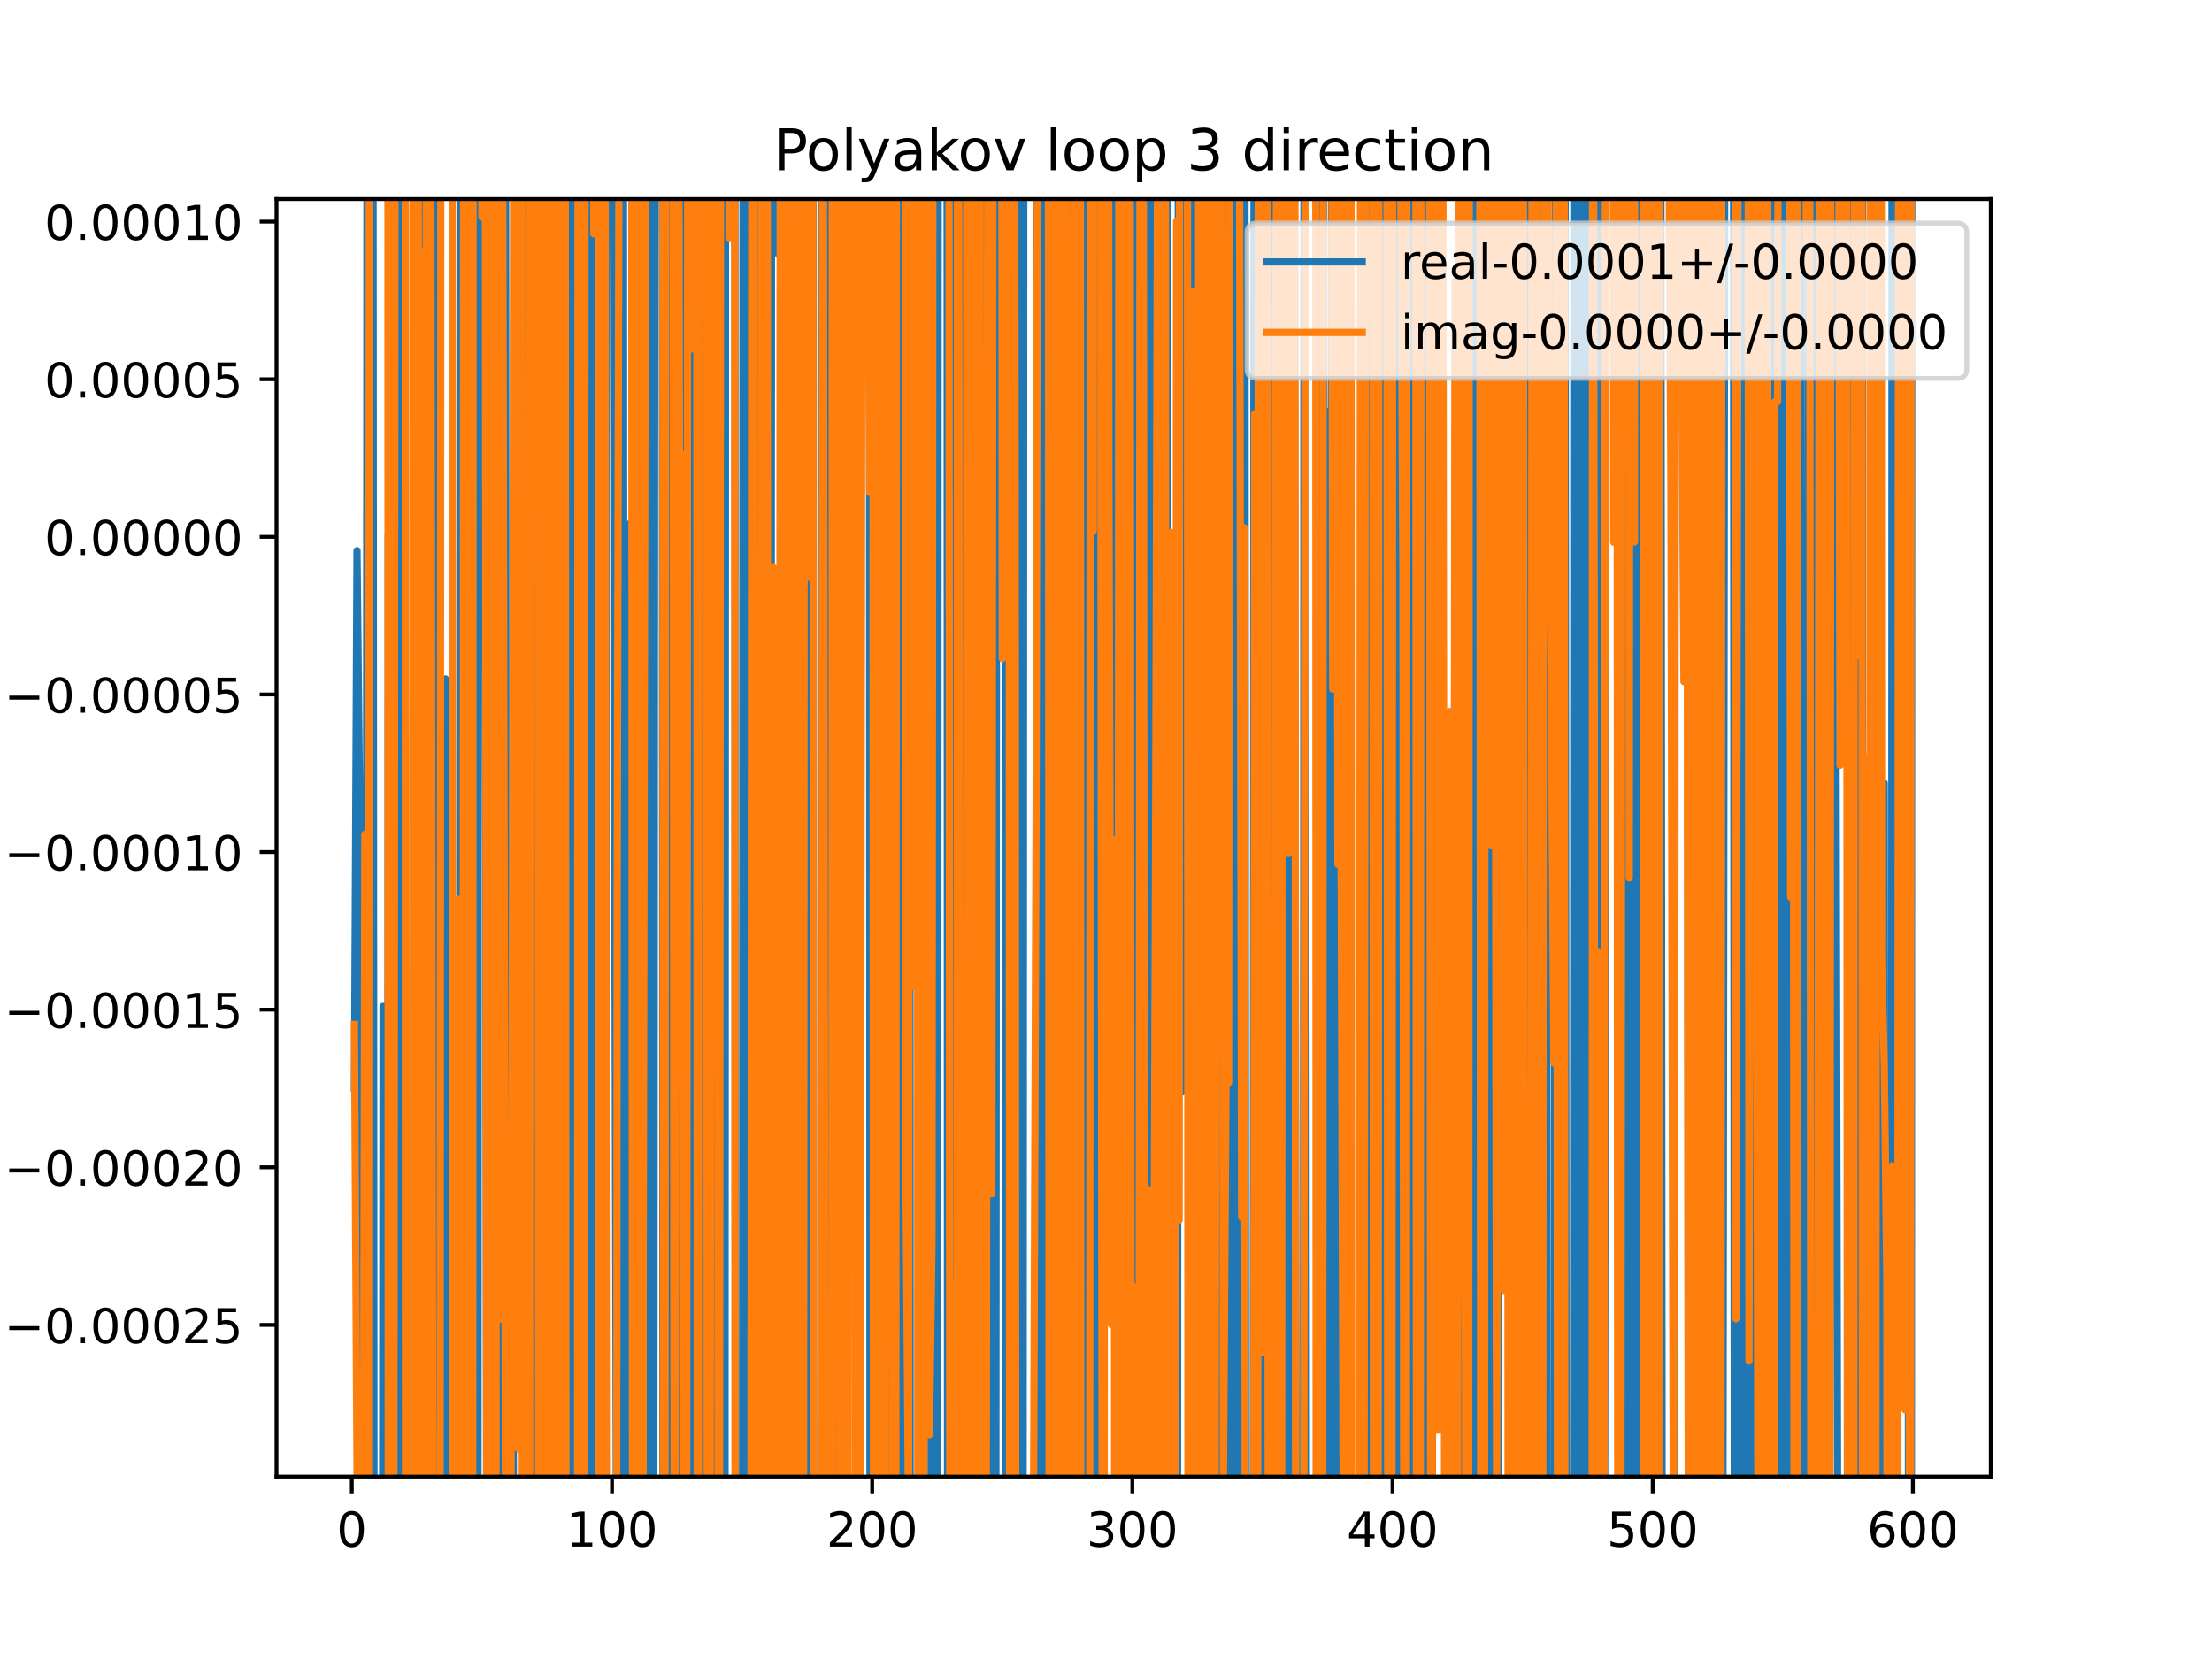 <?xml version="1.0" encoding="utf-8" standalone="no"?>
<!DOCTYPE svg PUBLIC "-//W3C//DTD SVG 1.1//EN"
  "http://www.w3.org/Graphics/SVG/1.1/DTD/svg11.dtd">
<!-- Created with matplotlib (https://matplotlib.org/) -->
<svg height="345.6pt" version="1.1" viewBox="0 0 460.8 345.6" width="460.8pt" xmlns="http://www.w3.org/2000/svg" xmlns:xlink="http://www.w3.org/1999/xlink">
 <defs>
  <style type="text/css">
*{stroke-linecap:butt;stroke-linejoin:round;}
  </style>
 </defs>
 <g id="figure_1">
  <g id="patch_1">
   <path d="M 0 345.6 
L 460.8 345.6 
L 460.8 0 
L 0 0 
z
" style="fill:#ffffff;"/>
  </g>
  <g id="axes_1">
   <g id="patch_2">
    <path d="M 57.6 307.584 
L 414.72 307.584 
L 414.72 41.472 
L 57.6 41.472 
z
" style="fill:#ffffff;"/>
   </g>
   <g id="matplotlib.axis_1">
    <g id="xtick_1">
     <g id="line2d_1">
      <defs>
       <path d="M 0 0 
L 0 3.5 
" id="mbb1c617788" style="stroke:#000000;stroke-width:0.8;"/>
      </defs>
      <g>
       <use style="stroke:#000000;stroke-width:0.8;" x="73.291" xlink:href="#mbb1c617788" y="307.584"/>
      </g>
     </g>
     <g id="text_1">
      <!-- 0 -->
      <defs>
       <path d="M 31.781 66.406 
Q 24.172 66.406 20.328 58.906 
Q 16.5 51.422 16.5 36.375 
Q 16.5 21.391 20.328 13.891 
Q 24.172 6.391 31.781 6.391 
Q 39.453 6.391 43.281 13.891 
Q 47.125 21.391 47.125 36.375 
Q 47.125 51.422 43.281 58.906 
Q 39.453 66.406 31.781 66.406 
z
M 31.781 74.219 
Q 44.047 74.219 50.516 64.516 
Q 56.984 54.828 56.984 36.375 
Q 56.984 17.969 50.516 8.266 
Q 44.047 -1.422 31.781 -1.422 
Q 19.531 -1.422 13.062 8.266 
Q 6.594 17.969 6.594 36.375 
Q 6.594 54.828 13.062 64.516 
Q 19.531 74.219 31.781 74.219 
z
" id="DejaVuSans-48"/>
      </defs>
      <g transform="translate(70.109 322.182)scale(0.1 -0.1)">
       <use xlink:href="#DejaVuSans-48"/>
      </g>
     </g>
    </g>
    <g id="xtick_2">
     <g id="line2d_2">
      <g>
       <use style="stroke:#000000;stroke-width:0.8;" x="127.49" xlink:href="#mbb1c617788" y="307.584"/>
      </g>
     </g>
     <g id="text_2">
      <!-- 100 -->
      <defs>
       <path d="M 12.406 8.297 
L 28.516 8.297 
L 28.516 63.922 
L 10.984 60.406 
L 10.984 69.391 
L 28.422 72.906 
L 38.281 72.906 
L 38.281 8.297 
L 54.391 8.297 
L 54.391 0 
L 12.406 0 
z
" id="DejaVuSans-49"/>
      </defs>
      <g transform="translate(117.946 322.182)scale(0.1 -0.1)">
       <use xlink:href="#DejaVuSans-49"/>
       <use x="63.623" xlink:href="#DejaVuSans-48"/>
       <use x="127.246" xlink:href="#DejaVuSans-48"/>
      </g>
     </g>
    </g>
    <g id="xtick_3">
     <g id="line2d_3">
      <g>
       <use style="stroke:#000000;stroke-width:0.8;" x="181.69" xlink:href="#mbb1c617788" y="307.584"/>
      </g>
     </g>
     <g id="text_3">
      <!-- 200 -->
      <defs>
       <path d="M 19.188 8.297 
L 53.609 8.297 
L 53.609 0 
L 7.328 0 
L 7.328 8.297 
Q 12.938 14.109 22.625 23.891 
Q 32.328 33.688 34.812 36.531 
Q 39.547 41.844 41.422 45.531 
Q 43.312 49.219 43.312 52.781 
Q 43.312 58.594 39.234 62.25 
Q 35.156 65.922 28.609 65.922 
Q 23.969 65.922 18.812 64.312 
Q 13.672 62.703 7.812 59.422 
L 7.812 69.391 
Q 13.766 71.781 18.938 73 
Q 24.125 74.219 28.422 74.219 
Q 39.75 74.219 46.484 68.547 
Q 53.219 62.891 53.219 53.422 
Q 53.219 48.922 51.531 44.891 
Q 49.859 40.875 45.406 35.406 
Q 44.188 33.984 37.641 27.219 
Q 31.109 20.453 19.188 8.297 
z
" id="DejaVuSans-50"/>
      </defs>
      <g transform="translate(172.146 322.182)scale(0.1 -0.1)">
       <use xlink:href="#DejaVuSans-50"/>
       <use x="63.623" xlink:href="#DejaVuSans-48"/>
       <use x="127.246" xlink:href="#DejaVuSans-48"/>
      </g>
     </g>
    </g>
    <g id="xtick_4">
     <g id="line2d_4">
      <g>
       <use style="stroke:#000000;stroke-width:0.8;" x="235.889" xlink:href="#mbb1c617788" y="307.584"/>
      </g>
     </g>
     <g id="text_4">
      <!-- 300 -->
      <defs>
       <path d="M 40.578 39.312 
Q 47.656 37.797 51.625 33 
Q 55.609 28.219 55.609 21.188 
Q 55.609 10.406 48.188 4.484 
Q 40.766 -1.422 27.094 -1.422 
Q 22.516 -1.422 17.656 -0.516 
Q 12.797 0.391 7.625 2.203 
L 7.625 11.719 
Q 11.719 9.328 16.594 8.109 
Q 21.484 6.891 26.812 6.891 
Q 36.078 6.891 40.938 10.547 
Q 45.797 14.203 45.797 21.188 
Q 45.797 27.641 41.281 31.266 
Q 36.766 34.906 28.719 34.906 
L 20.219 34.906 
L 20.219 43.016 
L 29.109 43.016 
Q 36.375 43.016 40.234 45.922 
Q 44.094 48.828 44.094 54.297 
Q 44.094 59.906 40.109 62.906 
Q 36.141 65.922 28.719 65.922 
Q 24.656 65.922 20.016 65.031 
Q 15.375 64.156 9.812 62.312 
L 9.812 71.094 
Q 15.438 72.656 20.344 73.438 
Q 25.25 74.219 29.594 74.219 
Q 40.828 74.219 47.359 69.109 
Q 53.906 64.016 53.906 55.328 
Q 53.906 49.266 50.438 45.094 
Q 46.969 40.922 40.578 39.312 
z
" id="DejaVuSans-51"/>
      </defs>
      <g transform="translate(226.345 322.182)scale(0.1 -0.1)">
       <use xlink:href="#DejaVuSans-51"/>
       <use x="63.623" xlink:href="#DejaVuSans-48"/>
       <use x="127.246" xlink:href="#DejaVuSans-48"/>
      </g>
     </g>
    </g>
    <g id="xtick_5">
     <g id="line2d_5">
      <g>
       <use style="stroke:#000000;stroke-width:0.8;" x="290.088" xlink:href="#mbb1c617788" y="307.584"/>
      </g>
     </g>
     <g id="text_5">
      <!-- 400 -->
      <defs>
       <path d="M 37.797 64.312 
L 12.891 25.391 
L 37.797 25.391 
z
M 35.203 72.906 
L 47.609 72.906 
L 47.609 25.391 
L 58.016 25.391 
L 58.016 17.188 
L 47.609 17.188 
L 47.609 0 
L 37.797 0 
L 37.797 17.188 
L 4.891 17.188 
L 4.891 26.703 
z
" id="DejaVuSans-52"/>
      </defs>
      <g transform="translate(280.545 322.182)scale(0.1 -0.1)">
       <use xlink:href="#DejaVuSans-52"/>
       <use x="63.623" xlink:href="#DejaVuSans-48"/>
       <use x="127.246" xlink:href="#DejaVuSans-48"/>
      </g>
     </g>
    </g>
    <g id="xtick_6">
     <g id="line2d_6">
      <g>
       <use style="stroke:#000000;stroke-width:0.8;" x="344.288" xlink:href="#mbb1c617788" y="307.584"/>
      </g>
     </g>
     <g id="text_6">
      <!-- 500 -->
      <defs>
       <path d="M 10.797 72.906 
L 49.516 72.906 
L 49.516 64.594 
L 19.828 64.594 
L 19.828 46.734 
Q 21.969 47.469 24.109 47.828 
Q 26.266 48.188 28.422 48.188 
Q 40.625 48.188 47.75 41.5 
Q 54.891 34.812 54.891 23.391 
Q 54.891 11.625 47.562 5.094 
Q 40.234 -1.422 26.906 -1.422 
Q 22.312 -1.422 17.547 -0.641 
Q 12.797 0.141 7.719 1.703 
L 7.719 11.625 
Q 12.109 9.234 16.797 8.062 
Q 21.484 6.891 26.703 6.891 
Q 35.156 6.891 40.078 11.328 
Q 45.016 15.766 45.016 23.391 
Q 45.016 31 40.078 35.438 
Q 35.156 39.891 26.703 39.891 
Q 22.75 39.891 18.812 39.016 
Q 14.891 38.141 10.797 36.281 
z
" id="DejaVuSans-53"/>
      </defs>
      <g transform="translate(334.744 322.182)scale(0.1 -0.1)">
       <use xlink:href="#DejaVuSans-53"/>
       <use x="63.623" xlink:href="#DejaVuSans-48"/>
       <use x="127.246" xlink:href="#DejaVuSans-48"/>
      </g>
     </g>
    </g>
    <g id="xtick_7">
     <g id="line2d_7">
      <g>
       <use style="stroke:#000000;stroke-width:0.8;" x="398.487" xlink:href="#mbb1c617788" y="307.584"/>
      </g>
     </g>
     <g id="text_7">
      <!-- 600 -->
      <defs>
       <path d="M 33.016 40.375 
Q 26.375 40.375 22.484 35.828 
Q 18.609 31.297 18.609 23.391 
Q 18.609 15.531 22.484 10.953 
Q 26.375 6.391 33.016 6.391 
Q 39.656 6.391 43.531 10.953 
Q 47.406 15.531 47.406 23.391 
Q 47.406 31.297 43.531 35.828 
Q 39.656 40.375 33.016 40.375 
z
M 52.594 71.297 
L 52.594 62.312 
Q 48.875 64.062 45.094 64.984 
Q 41.312 65.922 37.594 65.922 
Q 27.828 65.922 22.672 59.328 
Q 17.531 52.734 16.797 39.406 
Q 19.672 43.656 24.016 45.922 
Q 28.375 48.188 33.594 48.188 
Q 44.578 48.188 50.953 41.516 
Q 57.328 34.859 57.328 23.391 
Q 57.328 12.156 50.688 5.359 
Q 44.047 -1.422 33.016 -1.422 
Q 20.359 -1.422 13.672 8.266 
Q 6.984 17.969 6.984 36.375 
Q 6.984 53.656 15.188 63.938 
Q 23.391 74.219 37.203 74.219 
Q 40.922 74.219 44.703 73.484 
Q 48.484 72.75 52.594 71.297 
z
" id="DejaVuSans-54"/>
      </defs>
      <g transform="translate(388.944 322.182)scale(0.1 -0.1)">
       <use xlink:href="#DejaVuSans-54"/>
       <use x="63.623" xlink:href="#DejaVuSans-48"/>
       <use x="127.246" xlink:href="#DejaVuSans-48"/>
      </g>
     </g>
    </g>
   </g>
   <g id="matplotlib.axis_2">
    <g id="ytick_1">
     <g id="line2d_8">
      <defs>
       <path d="M 0 0 
L -3.5 0 
" id="m4e30875212" style="stroke:#000000;stroke-width:0.8;"/>
      </defs>
      <g>
       <use style="stroke:#000000;stroke-width:0.8;" x="57.6" xlink:href="#m4e30875212" y="276.001"/>
      </g>
     </g>
     <g id="text_8">
      <!-- −0.00025 -->
      <defs>
       <path d="M 10.594 35.5 
L 73.188 35.5 
L 73.188 27.203 
L 10.594 27.203 
z
" id="DejaVuSans-8722"/>
       <path d="M 10.688 12.406 
L 21 12.406 
L 21 0 
L 10.688 0 
z
" id="DejaVuSans-46"/>
      </defs>
      <g transform="translate(0.867 279.8)scale(0.1 -0.1)">
       <use xlink:href="#DejaVuSans-8722"/>
       <use x="83.789" xlink:href="#DejaVuSans-48"/>
       <use x="147.412" xlink:href="#DejaVuSans-46"/>
       <use x="179.199" xlink:href="#DejaVuSans-48"/>
       <use x="242.822" xlink:href="#DejaVuSans-48"/>
       <use x="306.445" xlink:href="#DejaVuSans-48"/>
       <use x="370.068" xlink:href="#DejaVuSans-50"/>
       <use x="433.691" xlink:href="#DejaVuSans-53"/>
      </g>
     </g>
    </g>
    <g id="ytick_2">
     <g id="line2d_9">
      <g>
       <use style="stroke:#000000;stroke-width:0.8;" x="57.6" xlink:href="#m4e30875212" y="243.168"/>
      </g>
     </g>
     <g id="text_9">
      <!-- −0.00020 -->
      <g transform="translate(0.867 246.968)scale(0.1 -0.1)">
       <use xlink:href="#DejaVuSans-8722"/>
       <use x="83.789" xlink:href="#DejaVuSans-48"/>
       <use x="147.412" xlink:href="#DejaVuSans-46"/>
       <use x="179.199" xlink:href="#DejaVuSans-48"/>
       <use x="242.822" xlink:href="#DejaVuSans-48"/>
       <use x="306.445" xlink:href="#DejaVuSans-48"/>
       <use x="370.068" xlink:href="#DejaVuSans-50"/>
       <use x="433.691" xlink:href="#DejaVuSans-48"/>
      </g>
     </g>
    </g>
    <g id="ytick_3">
     <g id="line2d_10">
      <g>
       <use style="stroke:#000000;stroke-width:0.8;" x="57.6" xlink:href="#m4e30875212" y="210.336"/>
      </g>
     </g>
     <g id="text_10">
      <!-- −0.00015 -->
      <g transform="translate(0.867 214.135)scale(0.1 -0.1)">
       <use xlink:href="#DejaVuSans-8722"/>
       <use x="83.789" xlink:href="#DejaVuSans-48"/>
       <use x="147.412" xlink:href="#DejaVuSans-46"/>
       <use x="179.199" xlink:href="#DejaVuSans-48"/>
       <use x="242.822" xlink:href="#DejaVuSans-48"/>
       <use x="306.445" xlink:href="#DejaVuSans-48"/>
       <use x="370.068" xlink:href="#DejaVuSans-49"/>
       <use x="433.691" xlink:href="#DejaVuSans-53"/>
      </g>
     </g>
    </g>
    <g id="ytick_4">
     <g id="line2d_11">
      <g>
       <use style="stroke:#000000;stroke-width:0.8;" x="57.6" xlink:href="#m4e30875212" y="177.504"/>
      </g>
     </g>
     <g id="text_11">
      <!-- −0.00010 -->
      <g transform="translate(0.867 181.303)scale(0.1 -0.1)">
       <use xlink:href="#DejaVuSans-8722"/>
       <use x="83.789" xlink:href="#DejaVuSans-48"/>
       <use x="147.412" xlink:href="#DejaVuSans-46"/>
       <use x="179.199" xlink:href="#DejaVuSans-48"/>
       <use x="242.822" xlink:href="#DejaVuSans-48"/>
       <use x="306.445" xlink:href="#DejaVuSans-48"/>
       <use x="370.068" xlink:href="#DejaVuSans-49"/>
       <use x="433.691" xlink:href="#DejaVuSans-48"/>
      </g>
     </g>
    </g>
    <g id="ytick_5">
     <g id="line2d_12">
      <g>
       <use style="stroke:#000000;stroke-width:0.8;" x="57.6" xlink:href="#m4e30875212" y="144.672"/>
      </g>
     </g>
     <g id="text_12">
      <!-- −0.00005 -->
      <g transform="translate(0.867 148.471)scale(0.1 -0.1)">
       <use xlink:href="#DejaVuSans-8722"/>
       <use x="83.789" xlink:href="#DejaVuSans-48"/>
       <use x="147.412" xlink:href="#DejaVuSans-46"/>
       <use x="179.199" xlink:href="#DejaVuSans-48"/>
       <use x="242.822" xlink:href="#DejaVuSans-48"/>
       <use x="306.445" xlink:href="#DejaVuSans-48"/>
       <use x="370.068" xlink:href="#DejaVuSans-48"/>
       <use x="433.691" xlink:href="#DejaVuSans-53"/>
      </g>
     </g>
    </g>
    <g id="ytick_6">
     <g id="line2d_13">
      <g>
       <use style="stroke:#000000;stroke-width:0.8;" x="57.6" xlink:href="#m4e30875212" y="111.839"/>
      </g>
     </g>
     <g id="text_13">
      <!-- 0.00000 -->
      <g transform="translate(9.247 115.638)scale(0.1 -0.1)">
       <use xlink:href="#DejaVuSans-48"/>
       <use x="63.623" xlink:href="#DejaVuSans-46"/>
       <use x="95.41" xlink:href="#DejaVuSans-48"/>
       <use x="159.033" xlink:href="#DejaVuSans-48"/>
       <use x="222.656" xlink:href="#DejaVuSans-48"/>
       <use x="286.279" xlink:href="#DejaVuSans-48"/>
       <use x="349.902" xlink:href="#DejaVuSans-48"/>
      </g>
     </g>
    </g>
    <g id="ytick_7">
     <g id="line2d_14">
      <g>
       <use style="stroke:#000000;stroke-width:0.8;" x="57.6" xlink:href="#m4e30875212" y="79.007"/>
      </g>
     </g>
     <g id="text_14">
      <!-- 0.00005 -->
      <g transform="translate(9.247 82.806)scale(0.1 -0.1)">
       <use xlink:href="#DejaVuSans-48"/>
       <use x="63.623" xlink:href="#DejaVuSans-46"/>
       <use x="95.41" xlink:href="#DejaVuSans-48"/>
       <use x="159.033" xlink:href="#DejaVuSans-48"/>
       <use x="222.656" xlink:href="#DejaVuSans-48"/>
       <use x="286.279" xlink:href="#DejaVuSans-48"/>
       <use x="349.902" xlink:href="#DejaVuSans-53"/>
      </g>
     </g>
    </g>
    <g id="ytick_8">
     <g id="line2d_15">
      <g>
       <use style="stroke:#000000;stroke-width:0.8;" x="57.6" xlink:href="#m4e30875212" y="46.175"/>
      </g>
     </g>
     <g id="text_15">
      <!-- 0.00010 -->
      <g transform="translate(9.247 49.974)scale(0.1 -0.1)">
       <use xlink:href="#DejaVuSans-48"/>
       <use x="63.623" xlink:href="#DejaVuSans-46"/>
       <use x="95.41" xlink:href="#DejaVuSans-48"/>
       <use x="159.033" xlink:href="#DejaVuSans-48"/>
       <use x="222.656" xlink:href="#DejaVuSans-48"/>
       <use x="286.279" xlink:href="#DejaVuSans-49"/>
       <use x="349.902" xlink:href="#DejaVuSans-48"/>
      </g>
     </g>
    </g>
   </g>
   <g id="line2d_16">
    <path clip-path="url(#pfe97985be0)" d="M 73.833 226.691 
L 74.375 114.712 
L 74.917 167.625 
L 75.216 346.6 
M 76.26 346.6 
L 76.469 -1 
M 77.691 -1 
L 77.931 346.6 
M 79.678 346.6 
L 79.795 209.658 
L 79.879 346.6 
M 80.748 346.6 
L 80.879 111.325 
L 81.081 346.6 
M 81.515 346.6 
L 81.599 -1 
M 82.398 -1 
L 82.498 346.6 
M 82.524 346.6 
L 82.806 -1 
M 83.268 -1 
L 83.529 346.6 
M 83.664 346.6 
L 83.991 -1 
M 84.24 -1 
L 84.497 346.6 
M 86.024 346.6 
L 86.224 -1 
M 87.553 -1 
L 87.643 346.6 
M 88.446 346.6 
L 88.467 302.953 
L 88.641 346.6 
M 89.68 346.6 
L 89.808 -1 
M 90.691 -1 
L 90.93 346.6 
M 91.647 346.6 
L 91.719 292.307 
L 91.762 346.6 
M 92.668 346.6 
L 92.803 141.433 
L 93.345 185.22 
L 93.511 346.6 
M 95.725 346.6 
L 95.884 -1 
M 96.682 -1 
L 96.854 346.6 
M 97.393 346.6 
L 97.547 -1 
M 97.898 -1 
L 98.148 346.6 
M 99.567 346.6 
L 99.68 -1 
M 100.958 -1 
L 101.426 346.6 
M 101.499 346.6 
L 101.738 -1 
M 102.361 -1 
L 102.558 232.19 
L 102.785 -1 
M 103.768 -1 
L 104.062 346.6 
M 104.243 346.6 
L 104.382 -1 
M 105.311 -1 
L 105.494 346.6 
M 106.278 346.6 
L 106.352 251.171 
L 106.894 201.985 
L 106.962 346.6 
M 109.129 346.6 
L 109.348 -1 
M 110.394 -1 
L 110.629 346.6 
M 110.731 346.6 
L 110.901 -1 
M 111.594 -1 
L 111.772 329.694 
L 112.314 124.09 
L 112.46 -1 
M 113.41 -1 
L 113.663 346.6 
M 114.074 346.6 
L 114.195 -1 
M 114.802 -1 
L 114.937 346.6 
M 116.064 346.6 
L 116.346 -1 
M 116.843 -1 
L 117.044 346.6 
M 118.133 346.6 
L 118.276 212.137 
L 118.802 346.6 
M 118.822 346.6 
L 119.1 -1 
M 119.473 -1 
L 119.595 346.6 
M 120.208 346.6 
L 120.328 -1 
M 120.867 -1 
L 120.986 92.973 
L 121.109 -1 
M 121.796 -1 
L 122.079 346.6 
M 123.017 346.6 
L 123.13 -1 
M 123.786 -1 
L 124.297 346.6 
M 126.136 346.6 
L 126.382 -1 
M 127.779 -1 
L 128.032 168.181 
L 128.48 346.6 
M 128.647 346.6 
L 129.223 -1 
M 129.862 -1 
L 130.027 346.6 
M 131.06 346.6 
L 131.284 109 
L 131.826 253.176 
L 132.368 262.409 
L 132.425 346.6 
M 133.163 346.6 
L 133.287 -1 
M 133.625 -1 
L 133.753 346.6 
M 134.248 346.6 
L 134.383 -1 
M 134.838 -1 
L 135.078 310.471 
L 135.238 -1 
M 135.98 -1 
L 136.149 346.6 
M 136.182 346.6 
L 136.439 -1 
M 137.943 -1 
L 138.108 346.6 
M 138.476 346.6 
L 138.584 -1 
M 139.692 -1 
L 139.805 346.6 
M 141.535 346.6 
L 141.756 -1 
M 142.822 -1 
L 143.009 346.6 
M 143.736 346.6 
L 143.75 336.976 
L 143.923 -1 
M 145.154 -1 
L 145.264 346.6 
M 145.547 346.6 
L 145.715 -1 
M 146.779 -1 
L 146.987 346.6 
M 147.035 346.6 
L 147.486 -1 
M 148.149 -1 
L 148.287 346.6 
M 149.423 346.6 
L 149.481 -1 
M 150.183 -1 
L 150.36 346.6 
M 151.021 346.6 
L 151.158 -1 
M 153.078 -1 
L 153.169 346.6 
M 154.667 346.6 
L 154.793 -1 
M 155.386 -1 
L 155.48 346.6 
M 155.959 346.6 
L 156.098 -1 
M 157.756 -1 
L 157.906 346.6 
M 158.748 346.6 
L 158.825 -1 
M 159.754 -1 
L 159.844 346.6 
M 160.493 346.6 
L 160.76 -1 
M 162.134 -1 
L 162.178 53.011 
L 162.291 -1 
M 162.795 -1 
L 162.922 346.6 
M 163.626 346.6 
L 163.762 -1 
M 163.922 -1 
L 164.313 346.6 
M 164.37 346.6 
L 164.662 -1 
M 165.615 -1 
L 165.905 346.6 
M 166.025 346.6 
L 166.257 -1 
M 166.741 -1 
L 166.947 346.6 
M 168.372 346.6 
L 168.463 -1 
M 169.383 -1 
L 169.493 346.6 
M 171.138 346.6 
L 171.267 -1 
M 172.377 -1 
L 172.476 174.824 
L 173.018 191.862 
L 173.435 346.6 
M 174.115 346.6 
L 174.241 -1 
M 175.626 -1 
L 175.768 346.6 
M 176.376 346.6 
L 176.628 -1 
M 177.251 -1 
L 177.354 58.363 
L 177.387 -1 
M 178.477 -1 
L 178.756 346.6 
M 179.186 346.6 
L 179.443 -1 
M 180.939 -1 
L 181.148 78.591 
L 181.243 346.6 
M 182.288 346.6 
L 182.53 -1 
M 182.927 -1 
L 183.079 346.6 
M 183.895 346.6 
L 184.153 -1 
M 185.56 -1 
L 185.726 346.6 
M 186.354 346.6 
L 186.537 -1 
M 186.607 -1 
L 186.838 346.6 
M 187.422 346.6 
L 187.708 -1 
M 188.435 -1 
L 188.643 346.6 
M 188.797 346.6 
L 188.934 -1 
M 189.517 -1 
L 189.612 346.6 
M 193.918 346.6 
L 194.137 -1 
M 194.173 -1 
L 194.383 346.6 
M 195.32 346.6 
L 195.446 -1 
M 197.294 -1 
L 197.394 346.6 
M 197.422 346.6 
L 197.53 -1 
M 198.361 -1 
L 198.467 346.6 
M 200.041 346.6 
L 200.117 270.791 
L 200.515 -1 
M 200.909 -1 
L 201.201 114.998 
L 201.413 346.6 
M 202.217 346.6 
L 202.285 294.732 
L 202.346 346.6 
M 204.087 346.6 
L 204.28 -1 
M 204.553 -1 
L 204.665 346.6 
M 206.519 346.6 
L 206.621 225.729 
L 206.739 346.6 
M 207.441 346.6 
L 207.661 -1 
M 208.05 -1 
L 208.247 38.857 
L 208.325 -1 
M 209.386 -1 
L 209.568 346.6 
M 211.071 346.6 
L 211.171 -1 
M 212.021 -1 
L 212.041 42.181 
L 212.443 346.6 
M 213.071 346.6 
L 213.125 334.763 
L 213.288 -1 
M 215.868 -1 
L 216.018 346.6 
M 216.539 346.6 
L 216.606 -1 
M 217.627 -1 
L 217.733 346.6 
M 218.297 346.6 
L 218.412 -1 
M 218.941 -1 
L 219.18 346.6 
M 220.553 346.6 
L 220.705 -1 
M 221.933 -1 
L 222.139 346.6 
M 222.465 346.6 
L 222.594 -1 
M 224.458 -1 
L 224.507 22.488 
L 224.522 -1 
M 225.586 -1 
L 225.746 346.6 
M 226.975 346.6 
L 227.217 271.002 
L 227.378 346.6 
M 227.827 346.6 
L 227.957 -1 
M 229.115 -1 
L 229.219 346.6 
M 229.695 346.6 
L 229.889 -1 
M 230.955 -1 
L 231.011 147.251 
L 231.553 181.241 
L 231.627 -1 
M 232.551 -1 
L 232.637 219.197 
L 232.96 346.6 
M 233.217 346.6 
L 233.371 -1 
M 234.3 -1 
L 234.781 346.6 
M 235.549 346.6 
L 235.764 -1 
M 236.12 -1 
L 236.464 346.6 
M 237.414 346.6 
L 237.515 75.865 
L 237.936 346.6 
M 238.124 346.6 
L 238.423 -1 
M 238.675 -1 
L 238.803 346.6 
M 239.365 346.6 
L 239.45 -1 
M 240.432 -1 
L 240.767 286.06 
L 240.884 -1 
M 241.843 -1 
L 241.851 14.917 
L 241.871 -1 
M 243.096 -1 
L 243.4 346.6 
M 245.287 346.6 
L 245.478 -1 
M 245.954 -1 
L 246.187 227.542 
L 246.729 94.948 
L 246.894 -1 
M 248.036 -1 
L 248.355 117.049 
L 248.582 -1 
M 249.39 -1 
L 249.981 199.79 
L 250.523 235.103 
L 250.785 346.6 
M 251.317 346.6 
L 251.607 210.048 
L 251.759 -1 
M 252.512 -1 
L 252.691 263.52 
L 252.878 -1 
M 253.899 -1 
L 254.057 346.6 
M 254.665 346.6 
L 254.859 26.721 
L 255.153 346.6 
M 256.129 346.6 
L 256.371 -1 
M 256.584 -1 
L 256.795 346.6 
M 257.247 346.6 
L 257.447 -1 
M 257.868 -1 
L 258.111 171.574 
L 258.633 346.6 
M 258.658 346.6 
L 258.933 -1 
M 259.34 -1 
L 259.492 346.6 
M 261.061 346.6 
L 261.252 -1 
M 262.399 -1 
L 262.655 346.6 
M 263.358 346.6 
L 263.531 142.132 
L 264.073 162.114 
L 264.615 255.031 
L 264.864 346.6 
M 265.222 346.6 
L 265.432 -1 
M 266.448 -1 
L 266.59 346.6 
M 267.123 346.6 
L 267.325 66.704 
L 267.867 157.054 
L 268.155 346.6 
M 268.812 346.6 
L 268.951 289.124 
L 269.4 -1 
M 269.577 -1 
L 270.045 346.6 
M 271.523 346.6 
L 271.656 -1 
M 271.672 -1 
L 271.993 346.6 
M 274.704 346.6 
L 274.874 -1 
M 275.679 -1 
L 275.853 346.6 
M 276.281 346.6 
L 276.539 85.755 
L 277.081 323.37 
L 277.414 -1 
M 278.211 -1 
L 278.611 346.6 
M 278.81 346.6 
L 279.244 -1 
M 279.25 -1 
L 279.42 346.6 
M 281.031 346.6 
L 281.174 -1 
M 283.634 -1 
L 283.867 346.6 
M 285.025 346.6 
L 285.21 8.428 
L 285.607 346.6 
M 286.252 346.6 
L 286.294 336.149 
L 286.312 346.6 
M 286.968 346.6 
L 287.11 -1 
M 287.736 -1 
L 287.92 337.462 
L 288.462 90.469 
L 288.833 346.6 
M 289.905 346.6 
L 290.088 308.693 
L 290.193 346.6 
M 290.815 346.6 
L 291.172 41.426 
L 291.352 346.6 
M 291.978 346.6 
L 292.126 -1 
M 292.392 -1 
L 292.547 346.6 
M 293.149 346.6 
L 293.34 39.409 
L 293.535 346.6 
M 294.086 346.6 
L 294.214 -1 
M 295.096 -1 
L 295.259 346.6 
M 295.719 346.6 
L 295.858 -1 
M 296.252 -1 
L 296.396 346.6 
M 296.818 346.6 
L 296.984 -1 
M 297.378 -1 
L 297.648 346.6 
M 297.714 346.6 
L 298.069 -1 
M 298.275 -1 
L 298.41 346.6 
M 300.924 346.6 
L 300.928 339.653 
L 301.47 263.962 
L 301.513 346.6 
M 302.515 346.6 
L 302.554 269.798 
L 302.7 346.6 
M 303.416 346.6 
L 303.879 -1 
M 304.348 -1 
L 304.579 346.6 
M 304.853 346.6 
L 305.062 -1 
M 307.138 -1 
L 307.404 346.6 
M 308.76 346.6 
L 308.82 -1 
M 310.374 -1 
L 310.498 346.6 
M 311.093 346.6 
L 311.226 175.926 
L 311.321 346.6 
M 312.077 346.6 
L 312.209 -1 
M 314.152 -1 
L 314.282 346.6 
M 316.943 346.6 
L 317.03 -1 
M 317.434 -1 
L 317.568 346.6 
M 318.572 346.6 
L 318.79 -1 
M 318.835 -1 
L 319.028 346.6 
M 320.172 346.6 
L 320.332 -1 
M 321.099 -1 
L 321.189 346.6 
M 321.873 346.6 
L 321.966 -1 
M 322.175 -1 
L 322.277 346.6 
M 323.132 346.6 
L 323.15 307.787 
L 323.305 346.6 
M 323.756 346.6 
L 323.985 -1 
M 326.011 -1 
L 326.279 346.6 
M 327.787 346.6 
L 327.88 -1 
M 328.803 -1 
L 328.904 346.6 
M 329.264 346.6 
L 329.338 -1 
M 330.454 -1 
L 330.672 346.6 
M 330.821 346.6 
L 331.098 -1 
M 331.653 -1 
L 331.822 102.068 
L 332.223 -1 
M 332.756 -1 
L 332.906 12.943 
L 333.448 88.997 
L 333.706 346.6 
M 334.248 346.6 
L 334.603 -1 
M 336.656 -1 
L 336.7 96.911 
L 336.82 -1 
M 337.487 -1 
L 337.735 346.6 
M 338.532 346.6 
L 338.868 287.133 
L 338.998 -1 
M 339.666 -1 
L 339.763 346.6 
M 340.273 346.6 
L 340.439 -1 
M 341.255 -1 
L 341.376 346.6 
M 341.869 346.6 
L 342.043 -1 
M 343.557 -1 
L 343.706 346.6 
M 343.811 346.6 
L 344.052 -1 
M 344.462 -1 
L 344.639 346.6 
M 345.732 346.6 
L 345.892 -1 
M 345.959 -1 
L 346.285 346.6 
M 348.82 346.6 
L 349.025 -1 
M 351.53 -1 
L 351.721 346.6 
M 352.148 346.6 
L 352.468 -1 
M 353.214 -1 
L 353.349 346.6 
M 353.729 346.6 
L 353.93 -1 
M 354.146 -1 
L 354.326 346.6 
M 355.808 346.6 
L 355.956 -1 
M 356.431 -1 
L 356.558 346.6 
M 356.961 346.6 
L 357.096 -1 
M 357.606 -1 
L 357.816 346.6 
M 358.83 346.6 
L 358.922 317.56 
L 359.329 -1 
M 361.104 -1 
L 361.301 346.6 
M 362.235 346.6 
L 362.716 29.426 
L 363.258 217.765 
L 363.345 346.6 
M 363.991 346.6 
L 364.09 -1 
M 364.656 -1 
L 364.78 346.6 
M 365.578 346.6 
L 365.694 -1 
M 367.421 -1 
L 367.592 346.6 
M 367.605 346.6 
L 368.136 210.953 
L 368.411 -1 
M 369.378 -1 
L 369.488 346.6 
M 370.689 346.6 
L 370.844 -1 
M 370.849 -1 
L 371.159 346.6 
M 371.602 346.6 
L 371.893 -1 
M 371.95 -1 
L 372.116 346.6 
M 373.4 346.6 
L 373.556 149.58 
L 374.098 149.11 
L 374.151 -1 
M 375.073 -1 
L 375.201 346.6 
M 376.485 346.6 
L 376.674 -1 
M 378.3 -1 
L 378.641 346.6 
M 379.569 346.6 
L 379.737 -1 
M 380.867 -1 
L 381.143 328.01 
L 381.483 -1 
M 382.156 -1 
L 382.227 28.861 
L 382.882 346.6 
M 385.263 346.6 
L 385.474 -1 
M 386.506 -1 
L 386.563 145.941 
L 386.755 346.6 
M 387.898 346.6 
L 388.02 -1 
M 390.846 -1 
L 390.899 116.162 
L 390.978 -1 
M 391.614 -1 
L 391.702 346.6 
M 392.449 346.6 
L 392.525 163.105 
L 392.678 346.6 
M 394.04 346.6 
L 394.154 -1 
M 395.631 -1 
L 395.777 207.055 
L 396.319 284.138 
L 397.012 -1 
M 397.426 -1 
L 397.577 346.6 
M 398.174 346.6 
L 398.268 -1 
L 398.268 -1 
" style="fill:none;stroke:#1f77b4;stroke-linecap:square;stroke-width:1.5;"/>
   </g>
   <g id="line2d_17">
    <path clip-path="url(#pfe97985be0)" d="M 73.833 213.408 
L 74.375 306.329 
L 74.488 346.6 
M 75.662 346.6 
L 76.001 173.802 
L 76.183 346.6 
M 76.743 346.6 
L 76.947 -1 
M 80.804 -1 
L 80.879 328.073 
L 81.421 187.734 
L 81.777 346.6 
M 82.032 346.6 
L 82.323 -1 
M 84.417 -1 
L 84.481 346.6 
M 85.935 346.6 
L 86.022 -1 
M 87.128 -1 
L 87.254 346.6 
M 87.678 346.6 
L 87.925 52.366 
L 88.132 346.6 
M 88.667 346.6 
L 88.815 -1 
M 89.702 -1 
L 90.205 346.6 
M 91.665 346.6 
L 91.845 -1 
M 94.204 -1 
L 94.346 346.6 
M 95.402 346.6 
L 95.512 187.36 
L 95.586 346.6 
M 96.452 346.6 
L 96.587 -1 
M 97.537 -1 
L 97.652 346.6 
M 98.479 346.6 
L 98.566 -1 
M 100.345 -1 
L 100.39 45.243 
L 100.532 -1 
M 101.064 -1 
L 101.416 346.6 
M 101.967 346.6 
L 102.016 340.918 
L 102.401 -1 
M 102.63 -1 
L 102.806 346.6 
M 103.326 346.6 
L 103.462 -1 
M 103.982 -1 
L 104.184 274.804 
L 104.726 30.044 
L 105.358 346.6 
M 106.373 346.6 
L 106.894 131.971 
L 107.002 -1 
M 107.784 -1 
L 107.978 301.815 
L 108.203 -1 
M 108.689 -1 
L 108.826 346.6 
M 110.329 346.6 
L 110.444 -1 
M 111.161 -1 
L 111.23 106.289 
L 111.33 -1 
M 112.029 -1 
L 112.216 346.6 
M 113.119 346.6 
L 113.256 -1 
M 113.553 -1 
L 113.703 346.6 
M 114.496 346.6 
L 114.758 -1 
M 115.16 -1 
L 115.293 346.6 
M 115.808 346.6 
L 115.926 -1 
M 116.467 -1 
L 116.65 275.019 
L 117.029 346.6 
M 117.233 346.6 
L 117.686 -1 
M 117.752 -1 
L 117.918 346.6 
M 120.308 346.6 
L 120.419 -1 
M 120.643 -1 
L 120.986 136.887 
L 121.189 346.6 
M 121.715 346.6 
L 121.9 -1 
M 123.547 -1 
L 123.696 48.708 
L 123.73 -1 
M 124.595 -1 
L 124.758 346.6 
M 125.633 346.6 
L 125.783 -1 
M 126.039 -1 
L 126.359 346.6 
M 128.444 346.6 
L 128.574 184.425 
L 129.021 -1 
M 131.581 -1 
L 131.785 346.6 
M 131.88 346.6 
L 132.148 -1 
M 132.935 -1 
L 133.044 346.6 
M 133.961 346.6 
L 133.994 260.911 
L 134.539 -1 
M 136.613 -1 
L 136.704 39.37 
L 136.752 -1 
M 138.066 -1 
L 138.182 346.6 
M 138.529 346.6 
L 138.685 -1 
M 140.203 -1 
L 140.432 346.6 
M 140.588 346.6 
L 140.898 -1 
M 141.362 -1 
L 141.582 107.924 
L 142.124 94.643 
L 142.284 346.6 
M 143.028 346.6 
L 143.287 -1 
M 144.181 -1 
L 144.292 72.692 
L 144.34 -1 
M 145.131 -1 
L 145.266 346.6 
M 145.482 346.6 
L 145.613 -1 
M 147.201 -1 
L 147.338 346.6 
M 147.927 346.6 
L 148.202 -1 
M 149.425 -1 
L 149.602 346.6 
M 149.871 346.6 
L 150.126 -1 
M 151.859 -1 
L 151.88 49.552 
L 151.997 -1 
M 153.031 -1 
L 153.159 346.6 
M 155.666 346.6 
L 155.674 341.83 
L 155.681 346.6 
M 156.422 346.6 
L 156.636 -1 
M 156.823 -1 
L 156.938 346.6 
M 157.75 346.6 
L 157.842 122.173 
L 158.263 346.6 
M 158.419 346.6 
L 158.607 -1 
M 159.815 -1 
L 160.01 312.284 
L 160.282 346.6 
M 160.622 346.6 
L 161.094 118.05 
L 161.258 346.6 
M 162.375 346.6 
L 162.538 -1 
M 162.894 -1 
L 163.049 346.6 
M 163.807 346.6 
L 163.978 -1 
M 164.74 -1 
L 164.888 281.482 
L 165.437 346.6 
M 166.216 346.6 
L 166.313 -1 
M 166.747 -1 
L 166.86 346.6 
M 167.389 346.6 
L 167.581 -1 
M 167.706 -1 
L 168.14 120.317 
L 168.441 -1 
M 169.306 -1 
L 169.505 346.6 
M 171.207 346.6 
L 171.356 -1 
M 171.49 -1 
L 171.9 346.6 
M 172.209 346.6 
L 172.476 319.087 
L 172.488 346.6 
M 173.304 346.6 
L 173.391 -1 
M 173.941 -1 
L 174.102 282.171 
L 174.469 -1 
M 174.701 -1 
L 174.851 346.6 
M 175.366 346.6 
L 175.446 -1 
M 175.998 -1 
L 176.075 346.6 
M 176.669 346.6 
L 176.812 34.375 
L 177.354 18.699 
L 177.381 -1 
M 178.08 -1 
L 178.251 346.6 
M 179.166 346.6 
L 179.607 -1 
M 180.599 -1 
L 180.606 4.389 
L 181.148 102.586 
L 181.27 -1 
M 181.825 -1 
L 181.958 346.6 
M 182.698 346.6 
L 182.933 -1 
M 183.446 -1 
L 183.527 346.6 
M 184.311 346.6 
L 184.51 -1 
M 185.75 -1 
L 185.883 346.6 
M 186.611 346.6 
L 186.759 -1 
M 188.589 -1 
L 188.736 246.56 
L 189.277 319.158 
L 189.499 -1 
M 190.195 -1 
L 190.361 205.508 
L 190.448 -1 
M 191.125 -1 
L 191.196 346.6 
M 192.431 346.6 
L 192.529 258.164 
L 192.61 -1 
M 193.523 -1 
L 193.613 298.861 
L 194.155 258.725 
L 194.366 -1 
M 197.681 -1 
L 197.874 346.6 
M 198.292 346.6 
L 198.491 267.763 
L 198.537 346.6 
M 199.347 346.6 
L 199.474 -1 
M 199.715 -1 
L 199.889 346.6 
M 201.272 346.6 
L 201.389 -1 
M 202.603 -1 
L 202.669 346.6 
M 203.439 346.6 
L 203.591 -1 
M 204.17 -1 
L 204.294 346.6 
M 205.398 346.6 
L 205.537 253.494 
L 205.778 -1 
M 206.383 -1 
L 206.621 248.67 
L 206.885 -1 
M 207.642 -1 
L 207.705 34.253 
L 207.734 -1 
M 208.693 -1 
L 208.789 137.211 
L 208.86 -1 
M 210.221 -1 
L 210.32 346.6 
M 210.598 346.6 
L 210.79 -1 
M 211.351 -1 
L 211.499 112.26 
L 211.601 346.6 
M 215.253 346.6 
L 215.293 316.777 
L 215.835 168.284 
L 216.163 -1 
M 218.387 -1 
L 218.545 308.93 
L 219.087 42.576 
L 219.275 346.6 
M 219.857 346.6 
L 219.995 -1 
M 220.94 -1 
L 221.163 346.6 
M 221.363 346.6 
L 221.624 -1 
M 222.185 -1 
L 222.339 91.007 
L 222.441 346.6 
M 223.638 346.6 
L 223.798 -1 
M 225.066 -1 
L 225.164 346.6 
M 226.997 346.6 
L 227.113 -1 
M 227.615 -1 
L 227.759 110.57 
L 227.819 -1 
M 229.304 -1 
L 229.385 158.339 
L 229.641 346.6 
M 230.017 346.6 
L 230.164 -1 
M 230.944 -1 
L 231.011 100.258 
L 231.553 275.945 
L 232.095 174.867 
L 232.229 346.6 
M 232.902 346.6 
L 233.078 -1 
M 234.091 -1 
L 234.227 346.6 
M 234.319 346.6 
L 234.534 -1 
M 235.413 -1 
L 235.662 346.6 
M 236.324 346.6 
L 236.431 268.076 
L 236.51 346.6 
M 237.269 346.6 
L 237.492 -1 
M 238.161 -1 
L 238.428 346.6 
M 238.974 346.6 
L 239.141 247.725 
L 239.264 346.6 
M 240.183 346.6 
L 240.225 318.491 
L 240.767 164.305 
L 241.234 -1 
M 241.34 -1 
L 241.751 346.6 
M 241.884 346.6 
L 242.022 -1 
M 242.766 -1 
L 242.905 346.6 
M 243.066 346.6 
L 243.477 110.946 
L 244.019 110.946 
L 244.207 346.6 
M 244.884 346.6 
L 245.103 46.021 
L 245.645 254.151 
L 245.736 -1 
M 247.365 -1 
L 247.486 346.6 
M 248.228 346.6 
L 248.355 60.634 
L 248.576 346.6 
M 249.602 346.6 
L 249.71 -1 
M 250.466 -1 
L 250.718 346.6 
M 251.245 346.6 
L 251.389 -1 
M 252.248 -1 
L 252.475 346.6 
M 253.107 346.6 
L 253.233 246.879 
L 253.374 -1 
M 254.517 -1 
L 254.859 309.005 
L 255.401 225.562 
L 255.943 225.562 
L 256.123 -1 
M 258.153 -1 
L 258.653 253.54 
L 259.195 109.938 
L 259.426 346.6 
M 261.173 346.6 
L 261.363 86.207 
L 261.626 346.6 
M 262 346.6 
L 262.12 -1 
M 262.864 -1 
L 262.989 281.8 
L 263.117 -1 
M 264.02 -1 
L 264.203 346.6 
M 265.53 346.6 
L 265.699 81.967 
L 266.116 -1 
M 266.257 -1 
L 266.483 346.6 
M 266.984 346.6 
L 267.136 -1 
M 268.053 -1 
L 268.409 177.808 
L 268.898 -1 
M 269.747 -1 
L 269.91 346.6 
M 271.601 346.6 
L 271.897 -1 
M 274.091 -1 
L 274.182 346.6 
M 275.552 346.6 
L 275.674 -1 
M 277.421 -1 
L 277.623 143.564 
L 277.84 -1 
M 278.459 -1 
L 278.707 180.053 
L 279.249 133.949 
L 279.791 308.157 
L 280.021 -1 
M 280.483 -1 
L 280.609 346.6 
M 281.239 346.6 
L 281.412 -1 
M 281.421 -1 
L 281.596 346.6 
M 283.171 346.6 
L 283.444 -1 
M 283.763 -1 
L 284.111 346.6 
M 284.142 346.6 
L 284.479 -1 
M 285.95 -1 
L 286.132 346.6 
M 287.07 346.6 
L 287.261 -1 
M 288.912 -1 
L 289.105 346.6 
M 289.946 346.6 
L 290.148 -1 
M 291.383 -1 
L 291.714 24.246 
L 292.256 119.185 
L 292.44 346.6 
M 292.967 346.6 
L 293.099 -1 
M 294.935 -1 
L 295.081 346.6 
M 295.872 346.6 
L 296.003 -1 
M 297.787 -1 
L 298.03 346.6 
M 298.353 346.6 
L 298.527 -1 
M 299.091 -1 
L 299.302 297.91 
L 299.844 297.91 
L 300.236 -1 
M 300.54 -1 
L 300.969 346.6 
M 301.899 346.6 
L 302.012 148.214 
L 302.323 346.6 
M 302.738 346.6 
L 303.096 58.457 
L 303.638 341.114 
L 303.844 -1 
M 304.583 -1 
L 304.722 192.871 
L 305.264 281.38 
L 305.347 346.6 
M 305.952 346.6 
L 306.09 -1 
M 308.244 -1 
L 308.47 346.6 
M 309.26 346.6 
L 309.388 -1 
M 310.279 -1 
L 310.684 176.067 
L 311.048 -1 
M 311.342 -1 
L 311.768 319.218 
L 312.31 100.904 
L 312.852 24.785 
L 313.394 268.994 
L 313.726 -1 
M 314.017 -1 
L 314.181 346.6 
M 314.635 346.6 
L 314.721 -1 
M 315.405 -1 
L 315.515 346.6 
M 316.229 346.6 
L 316.524 -1 
M 317.323 -1 
L 317.626 346.6 
M 318.966 346.6 
L 319.161 -1 
M 320.114 -1 
L 320.33 346.6 
M 321.375 346.6 
L 321.524 101.166 
L 321.796 -1 
M 322.348 -1 
L 322.608 92.099 
L 323.15 142.368 
L 323.692 221.473 
L 324.234 17.531 
L 324.476 346.6 
M 325 346.6 
L 325.191 -1 
M 325.768 -1 
L 325.86 46.468 
L 326.008 346.6 
M 328.002 346.6 
L 328.028 333.344 
L 328.065 346.6 
M 331.674 346.6 
L 331.77 -1 
M 331.966 -1 
L 332.23 346.6 
M 332.658 346.6 
L 332.906 198.225 
L 333.493 346.6 
M 334.11 346.6 
L 334.47 -1 
M 336.073 -1 
L 336.158 112.972 
L 336.294 -1 
M 336.853 -1 
L 337.009 346.6 
M 337.653 346.6 
L 337.93 -1 
M 339.318 -1 
L 339.41 182.914 
L 339.544 -1 
M 340.402 -1 
L 340.494 112.887 
L 340.549 -1 
M 342.338 -1 
L 342.51 346.6 
M 342.777 346.6 
L 342.906 -1 
M 343.405 -1 
L 343.492 346.6 
M 343.985 346.6 
L 344.067 -1 
M 344.79 -1 
L 345.018 346.6 
M 345.554 346.6 
L 345.676 -1 
M 346.959 -1 
L 346.998 8.646 
L 347.54 8.646 
L 348.082 101.255 
L 348.624 340.231 
L 348.979 -1 
M 350.111 -1 
L 350.25 61.06 
L 350.792 142.007 
L 351.256 -1 
M 351.359 -1 
L 351.731 346.6 
M 351.95 346.6 
L 352.139 -1 
M 353.045 -1 
L 353.433 346.6 
M 353.564 346.6 
L 353.913 -1 
M 354.821 -1 
L 354.902 346.6 
M 355.432 346.6 
L 355.54 -1 
M 356.393 -1 
L 356.486 346.6 
M 357.116 346.6 
L 357.243 -1 
M 357.368 -1 
L 357.543 346.6 
M 358.517 346.6 
L 358.701 -1 
M 359.416 -1 
L 359.464 38.975 
L 359.483 -1 
M 361.508 -1 
L 361.632 274.745 
L 362.125 -1 
M 364.161 -1 
L 364.342 283.541 
L 364.884 70.711 
L 365.426 30.603 
L 365.968 189.992 
L 366.256 346.6 
M 366.584 346.6 
L 366.771 -1 
M 367.358 -1 
L 367.563 346.6 
M 367.627 346.6 
L 367.846 -1 
M 368.248 -1 
L 368.334 346.6 
M 369.534 346.6 
L 369.762 83.671 
L 370.304 83.671 
L 370.457 -1 
M 372.736 -1 
L 373.014 186.893 
L 373.556 37.566 
L 373.745 346.6 
M 374.357 346.6 
L 374.514 -1 
M 376.244 -1 
L 376.266 56.8 
L 376.375 -1 
M 376.984 -1 
L 377.252 346.6 
M 378.629 346.6 
L 378.975 33.65 
L 379.207 346.6 
M 380.092 346.6 
L 380.235 -1 
M 380.964 -1 
L 381.106 346.6 
M 381.198 346.6 
L 381.404 -1 
M 382.998 -1 
L 383.311 159.454 
L 383.853 155.672 
L 383.99 -1 
M 384.663 -1 
L 384.864 346.6 
M 386.199 346.6 
L 386.303 -1 
M 387.032 -1 
L 387.105 136.505 
L 387.212 -1 
M 387.86 -1 
L 387.993 346.6 
M 388.587 346.6 
L 388.731 157.864 
L 388.818 346.6 
M 389.501 346.6 
L 389.581 -1 
M 390.072 -1 
L 390.159 346.6 
M 390.779 346.6 
L 390.954 -1 
M 391.899 -1 
L 391.983 199.802 
L 392.525 221.417 
L 393.067 267.057 
L 393.108 346.6 
M 394.099 346.6 
L 394.151 242.837 
L 394.283 346.6 
M 395.34 346.6 
L 395.517 -1 
M 396.632 -1 
L 396.861 293.707 
L 397.268 -1 
M 397.487 -1 
L 397.783 346.6 
M 398.01 346.6 
L 398.126 -1 
L 398.126 -1 
" style="fill:none;stroke:#ff7f0e;stroke-linecap:square;stroke-width:1.5;"/>
   </g>
   <g id="patch_3">
    <path d="M 57.6 307.584 
L 57.6 41.472 
" style="fill:none;stroke:#000000;stroke-linecap:square;stroke-linejoin:miter;stroke-width:0.8;"/>
   </g>
   <g id="patch_4">
    <path d="M 414.72 307.584 
L 414.72 41.472 
" style="fill:none;stroke:#000000;stroke-linecap:square;stroke-linejoin:miter;stroke-width:0.8;"/>
   </g>
   <g id="patch_5">
    <path d="M 57.6 307.584 
L 414.72 307.584 
" style="fill:none;stroke:#000000;stroke-linecap:square;stroke-linejoin:miter;stroke-width:0.8;"/>
   </g>
   <g id="patch_6">
    <path d="M 57.6 41.472 
L 414.72 41.472 
" style="fill:none;stroke:#000000;stroke-linecap:square;stroke-linejoin:miter;stroke-width:0.8;"/>
   </g>
   <g id="text_16">
    <!-- Polyakov loop 3 direction -->
    <defs>
     <path d="M 19.672 64.797 
L 19.672 37.406 
L 32.078 37.406 
Q 38.969 37.406 42.719 40.969 
Q 46.484 44.531 46.484 51.125 
Q 46.484 57.672 42.719 61.234 
Q 38.969 64.797 32.078 64.797 
z
M 9.812 72.906 
L 32.078 72.906 
Q 44.344 72.906 50.609 67.359 
Q 56.891 61.812 56.891 51.125 
Q 56.891 40.328 50.609 34.812 
Q 44.344 29.297 32.078 29.297 
L 19.672 29.297 
L 19.672 0 
L 9.812 0 
z
" id="DejaVuSans-80"/>
     <path d="M 30.609 48.391 
Q 23.391 48.391 19.188 42.75 
Q 14.984 37.109 14.984 27.297 
Q 14.984 17.484 19.156 11.844 
Q 23.344 6.203 30.609 6.203 
Q 37.797 6.203 41.984 11.859 
Q 46.188 17.531 46.188 27.297 
Q 46.188 37.016 41.984 42.703 
Q 37.797 48.391 30.609 48.391 
z
M 30.609 56 
Q 42.328 56 49.016 48.375 
Q 55.719 40.766 55.719 27.297 
Q 55.719 13.875 49.016 6.219 
Q 42.328 -1.422 30.609 -1.422 
Q 18.844 -1.422 12.172 6.219 
Q 5.516 13.875 5.516 27.297 
Q 5.516 40.766 12.172 48.375 
Q 18.844 56 30.609 56 
z
" id="DejaVuSans-111"/>
     <path d="M 9.422 75.984 
L 18.406 75.984 
L 18.406 0 
L 9.422 0 
z
" id="DejaVuSans-108"/>
     <path d="M 32.172 -5.078 
Q 28.375 -14.844 24.75 -17.812 
Q 21.141 -20.797 15.094 -20.797 
L 7.906 -20.797 
L 7.906 -13.281 
L 13.188 -13.281 
Q 16.891 -13.281 18.938 -11.516 
Q 21 -9.766 23.484 -3.219 
L 25.094 0.875 
L 2.984 54.688 
L 12.5 54.688 
L 29.594 11.922 
L 46.688 54.688 
L 56.203 54.688 
z
" id="DejaVuSans-121"/>
     <path d="M 34.281 27.484 
Q 23.391 27.484 19.188 25 
Q 14.984 22.516 14.984 16.5 
Q 14.984 11.719 18.141 8.906 
Q 21.297 6.109 26.703 6.109 
Q 34.188 6.109 38.703 11.406 
Q 43.219 16.703 43.219 25.484 
L 43.219 27.484 
z
M 52.203 31.203 
L 52.203 0 
L 43.219 0 
L 43.219 8.297 
Q 40.141 3.328 35.547 0.953 
Q 30.953 -1.422 24.312 -1.422 
Q 15.922 -1.422 10.953 3.297 
Q 6 8.016 6 15.922 
Q 6 25.141 12.172 29.828 
Q 18.359 34.516 30.609 34.516 
L 43.219 34.516 
L 43.219 35.406 
Q 43.219 41.609 39.141 45 
Q 35.062 48.391 27.688 48.391 
Q 23 48.391 18.547 47.266 
Q 14.109 46.141 10.016 43.891 
L 10.016 52.203 
Q 14.938 54.109 19.578 55.047 
Q 24.219 56 28.609 56 
Q 40.484 56 46.344 49.844 
Q 52.203 43.703 52.203 31.203 
z
" id="DejaVuSans-97"/>
     <path d="M 9.078 75.984 
L 18.109 75.984 
L 18.109 31.109 
L 44.922 54.688 
L 56.391 54.688 
L 27.391 29.109 
L 57.625 0 
L 45.906 0 
L 18.109 26.703 
L 18.109 0 
L 9.078 0 
z
" id="DejaVuSans-107"/>
     <path d="M 2.984 54.688 
L 12.5 54.688 
L 29.594 8.797 
L 46.688 54.688 
L 56.203 54.688 
L 35.688 0 
L 23.484 0 
z
" id="DejaVuSans-118"/>
     <path id="DejaVuSans-32"/>
     <path d="M 18.109 8.203 
L 18.109 -20.797 
L 9.078 -20.797 
L 9.078 54.688 
L 18.109 54.688 
L 18.109 46.391 
Q 20.953 51.266 25.266 53.625 
Q 29.594 56 35.594 56 
Q 45.562 56 51.781 48.094 
Q 58.016 40.188 58.016 27.297 
Q 58.016 14.406 51.781 6.484 
Q 45.562 -1.422 35.594 -1.422 
Q 29.594 -1.422 25.266 0.953 
Q 20.953 3.328 18.109 8.203 
z
M 48.688 27.297 
Q 48.688 37.203 44.609 42.844 
Q 40.531 48.484 33.406 48.484 
Q 26.266 48.484 22.188 42.844 
Q 18.109 37.203 18.109 27.297 
Q 18.109 17.391 22.188 11.75 
Q 26.266 6.109 33.406 6.109 
Q 40.531 6.109 44.609 11.75 
Q 48.688 17.391 48.688 27.297 
z
" id="DejaVuSans-112"/>
     <path d="M 45.406 46.391 
L 45.406 75.984 
L 54.391 75.984 
L 54.391 0 
L 45.406 0 
L 45.406 8.203 
Q 42.578 3.328 38.25 0.953 
Q 33.938 -1.422 27.875 -1.422 
Q 17.969 -1.422 11.734 6.484 
Q 5.516 14.406 5.516 27.297 
Q 5.516 40.188 11.734 48.094 
Q 17.969 56 27.875 56 
Q 33.938 56 38.25 53.625 
Q 42.578 51.266 45.406 46.391 
z
M 14.797 27.297 
Q 14.797 17.391 18.875 11.75 
Q 22.953 6.109 30.078 6.109 
Q 37.203 6.109 41.297 11.75 
Q 45.406 17.391 45.406 27.297 
Q 45.406 37.203 41.297 42.844 
Q 37.203 48.484 30.078 48.484 
Q 22.953 48.484 18.875 42.844 
Q 14.797 37.203 14.797 27.297 
z
" id="DejaVuSans-100"/>
     <path d="M 9.422 54.688 
L 18.406 54.688 
L 18.406 0 
L 9.422 0 
z
M 9.422 75.984 
L 18.406 75.984 
L 18.406 64.594 
L 9.422 64.594 
z
" id="DejaVuSans-105"/>
     <path d="M 41.109 46.297 
Q 39.594 47.172 37.812 47.578 
Q 36.031 48 33.891 48 
Q 26.266 48 22.188 43.047 
Q 18.109 38.094 18.109 28.812 
L 18.109 0 
L 9.078 0 
L 9.078 54.688 
L 18.109 54.688 
L 18.109 46.188 
Q 20.953 51.172 25.484 53.578 
Q 30.031 56 36.531 56 
Q 37.453 56 38.578 55.875 
Q 39.703 55.766 41.062 55.516 
z
" id="DejaVuSans-114"/>
     <path d="M 56.203 29.594 
L 56.203 25.203 
L 14.891 25.203 
Q 15.484 15.922 20.484 11.062 
Q 25.484 6.203 34.422 6.203 
Q 39.594 6.203 44.453 7.469 
Q 49.312 8.734 54.109 11.281 
L 54.109 2.781 
Q 49.266 0.734 44.188 -0.344 
Q 39.109 -1.422 33.891 -1.422 
Q 20.797 -1.422 13.156 6.188 
Q 5.516 13.812 5.516 26.812 
Q 5.516 40.234 12.766 48.109 
Q 20.016 56 32.328 56 
Q 43.359 56 49.781 48.891 
Q 56.203 41.797 56.203 29.594 
z
M 47.219 32.234 
Q 47.125 39.594 43.094 43.984 
Q 39.062 48.391 32.422 48.391 
Q 24.906 48.391 20.391 44.141 
Q 15.875 39.891 15.188 32.172 
z
" id="DejaVuSans-101"/>
     <path d="M 48.781 52.594 
L 48.781 44.188 
Q 44.969 46.297 41.141 47.344 
Q 37.312 48.391 33.406 48.391 
Q 24.656 48.391 19.812 42.844 
Q 14.984 37.312 14.984 27.297 
Q 14.984 17.281 19.812 11.734 
Q 24.656 6.203 33.406 6.203 
Q 37.312 6.203 41.141 7.25 
Q 44.969 8.297 48.781 10.406 
L 48.781 2.094 
Q 45.016 0.344 40.984 -0.531 
Q 36.969 -1.422 32.422 -1.422 
Q 20.062 -1.422 12.781 6.344 
Q 5.516 14.109 5.516 27.297 
Q 5.516 40.672 12.859 48.328 
Q 20.219 56 33.016 56 
Q 37.156 56 41.109 55.141 
Q 45.062 54.297 48.781 52.594 
z
" id="DejaVuSans-99"/>
     <path d="M 18.312 70.219 
L 18.312 54.688 
L 36.812 54.688 
L 36.812 47.703 
L 18.312 47.703 
L 18.312 18.016 
Q 18.312 11.328 20.141 9.422 
Q 21.969 7.516 27.594 7.516 
L 36.812 7.516 
L 36.812 0 
L 27.594 0 
Q 17.188 0 13.234 3.875 
Q 9.281 7.766 9.281 18.016 
L 9.281 47.703 
L 2.688 47.703 
L 2.688 54.688 
L 9.281 54.688 
L 9.281 70.219 
z
" id="DejaVuSans-116"/>
     <path d="M 54.891 33.016 
L 54.891 0 
L 45.906 0 
L 45.906 32.719 
Q 45.906 40.484 42.875 44.328 
Q 39.844 48.188 33.797 48.188 
Q 26.516 48.188 22.312 43.547 
Q 18.109 38.922 18.109 30.906 
L 18.109 0 
L 9.078 0 
L 9.078 54.688 
L 18.109 54.688 
L 18.109 46.188 
Q 21.344 51.125 25.703 53.562 
Q 30.078 56 35.797 56 
Q 45.219 56 50.047 50.172 
Q 54.891 44.344 54.891 33.016 
z
" id="DejaVuSans-110"/>
    </defs>
    <g transform="translate(161.066 35.472)scale(0.12 -0.12)">
     <use xlink:href="#DejaVuSans-80"/>
     <use x="56.678" xlink:href="#DejaVuSans-111"/>
     <use x="117.859" xlink:href="#DejaVuSans-108"/>
     <use x="145.643" xlink:href="#DejaVuSans-121"/>
     <use x="204.822" xlink:href="#DejaVuSans-97"/>
     <use x="266.102" xlink:href="#DejaVuSans-107"/>
     <use x="320.387" xlink:href="#DejaVuSans-111"/>
     <use x="381.568" xlink:href="#DejaVuSans-118"/>
     <use x="440.748" xlink:href="#DejaVuSans-32"/>
     <use x="472.535" xlink:href="#DejaVuSans-108"/>
     <use x="500.318" xlink:href="#DejaVuSans-111"/>
     <use x="561.5" xlink:href="#DejaVuSans-111"/>
     <use x="622.682" xlink:href="#DejaVuSans-112"/>
     <use x="686.158" xlink:href="#DejaVuSans-32"/>
     <use x="717.945" xlink:href="#DejaVuSans-51"/>
     <use x="781.568" xlink:href="#DejaVuSans-32"/>
     <use x="813.355" xlink:href="#DejaVuSans-100"/>
     <use x="876.832" xlink:href="#DejaVuSans-105"/>
     <use x="904.615" xlink:href="#DejaVuSans-114"/>
     <use x="943.479" xlink:href="#DejaVuSans-101"/>
     <use x="1005.002" xlink:href="#DejaVuSans-99"/>
     <use x="1059.982" xlink:href="#DejaVuSans-116"/>
     <use x="1099.191" xlink:href="#DejaVuSans-105"/>
     <use x="1126.975" xlink:href="#DejaVuSans-111"/>
     <use x="1188.156" xlink:href="#DejaVuSans-110"/>
    </g>
   </g>
   <g id="legend_1">
    <g id="patch_7">
     <path d="M 261.779 78.828 
L 407.72 78.828 
Q 409.72 78.828 409.72 76.828 
L 409.72 48.472 
Q 409.72 46.472 407.72 46.472 
L 261.779 46.472 
Q 259.779 46.472 259.779 48.472 
L 259.779 76.828 
Q 259.779 78.828 261.779 78.828 
z
" style="fill:#ffffff;opacity:0.8;stroke:#cccccc;stroke-linejoin:miter;"/>
    </g>
    <g id="line2d_18">
     <path d="M 263.779 54.57 
L 283.779 54.57 
" style="fill:none;stroke:#1f77b4;stroke-linecap:square;stroke-width:1.5;"/>
    </g>
    <g id="line2d_19"/>
    <g id="text_17">
     <!-- real-0.0001+/-0.0000 -->
     <defs>
      <path d="M 4.891 31.391 
L 31.203 31.391 
L 31.203 23.391 
L 4.891 23.391 
z
" id="DejaVuSans-45"/>
      <path d="M 46 62.703 
L 46 35.5 
L 73.188 35.5 
L 73.188 27.203 
L 46 27.203 
L 46 0 
L 37.797 0 
L 37.797 27.203 
L 10.594 27.203 
L 10.594 35.5 
L 37.797 35.5 
L 37.797 62.703 
z
" id="DejaVuSans-43"/>
      <path d="M 25.391 72.906 
L 33.688 72.906 
L 8.297 -9.281 
L 0 -9.281 
z
" id="DejaVuSans-47"/>
     </defs>
     <g transform="translate(291.779 58.07)scale(0.1 -0.1)">
      <use xlink:href="#DejaVuSans-114"/>
      <use x="38.863" xlink:href="#DejaVuSans-101"/>
      <use x="100.387" xlink:href="#DejaVuSans-97"/>
      <use x="161.666" xlink:href="#DejaVuSans-108"/>
      <use x="189.449" xlink:href="#DejaVuSans-45"/>
      <use x="225.533" xlink:href="#DejaVuSans-48"/>
      <use x="289.156" xlink:href="#DejaVuSans-46"/>
      <use x="320.943" xlink:href="#DejaVuSans-48"/>
      <use x="384.566" xlink:href="#DejaVuSans-48"/>
      <use x="448.189" xlink:href="#DejaVuSans-48"/>
      <use x="511.812" xlink:href="#DejaVuSans-49"/>
      <use x="575.436" xlink:href="#DejaVuSans-43"/>
      <use x="659.225" xlink:href="#DejaVuSans-47"/>
      <use x="692.916" xlink:href="#DejaVuSans-45"/>
      <use x="729" xlink:href="#DejaVuSans-48"/>
      <use x="792.623" xlink:href="#DejaVuSans-46"/>
      <use x="824.41" xlink:href="#DejaVuSans-48"/>
      <use x="888.033" xlink:href="#DejaVuSans-48"/>
      <use x="951.656" xlink:href="#DejaVuSans-48"/>
      <use x="1015.279" xlink:href="#DejaVuSans-48"/>
     </g>
    </g>
    <g id="line2d_20">
     <path d="M 263.779 69.249 
L 283.779 69.249 
" style="fill:none;stroke:#ff7f0e;stroke-linecap:square;stroke-width:1.5;"/>
    </g>
    <g id="line2d_21"/>
    <g id="text_18">
     <!-- imag-0.0000+/-0.0000 -->
     <defs>
      <path d="M 52 44.188 
Q 55.375 50.25 60.062 53.125 
Q 64.75 56 71.094 56 
Q 79.641 56 84.281 50.016 
Q 88.922 44.047 88.922 33.016 
L 88.922 0 
L 79.891 0 
L 79.891 32.719 
Q 79.891 40.578 77.094 44.375 
Q 74.312 48.188 68.609 48.188 
Q 61.625 48.188 57.562 43.547 
Q 53.516 38.922 53.516 30.906 
L 53.516 0 
L 44.484 0 
L 44.484 32.719 
Q 44.484 40.625 41.703 44.406 
Q 38.922 48.188 33.109 48.188 
Q 26.219 48.188 22.156 43.531 
Q 18.109 38.875 18.109 30.906 
L 18.109 0 
L 9.078 0 
L 9.078 54.688 
L 18.109 54.688 
L 18.109 46.188 
Q 21.188 51.219 25.484 53.609 
Q 29.781 56 35.688 56 
Q 41.656 56 45.828 52.969 
Q 50 49.953 52 44.188 
z
" id="DejaVuSans-109"/>
      <path d="M 45.406 27.984 
Q 45.406 37.75 41.375 43.109 
Q 37.359 48.484 30.078 48.484 
Q 22.859 48.484 18.828 43.109 
Q 14.797 37.75 14.797 27.984 
Q 14.797 18.266 18.828 12.891 
Q 22.859 7.516 30.078 7.516 
Q 37.359 7.516 41.375 12.891 
Q 45.406 18.266 45.406 27.984 
z
M 54.391 6.781 
Q 54.391 -7.172 48.188 -13.984 
Q 42 -20.797 29.203 -20.797 
Q 24.469 -20.797 20.266 -20.094 
Q 16.062 -19.391 12.109 -17.922 
L 12.109 -9.188 
Q 16.062 -11.328 19.922 -12.344 
Q 23.781 -13.375 27.781 -13.375 
Q 36.625 -13.375 41.016 -8.766 
Q 45.406 -4.156 45.406 5.172 
L 45.406 9.625 
Q 42.625 4.781 38.281 2.391 
Q 33.938 0 27.875 0 
Q 17.828 0 11.672 7.656 
Q 5.516 15.328 5.516 27.984 
Q 5.516 40.672 11.672 48.328 
Q 17.828 56 27.875 56 
Q 33.938 56 38.281 53.609 
Q 42.625 51.219 45.406 46.391 
L 45.406 54.688 
L 54.391 54.688 
z
" id="DejaVuSans-103"/>
     </defs>
     <g transform="translate(291.779 72.749)scale(0.1 -0.1)">
      <use xlink:href="#DejaVuSans-105"/>
      <use x="27.783" xlink:href="#DejaVuSans-109"/>
      <use x="125.195" xlink:href="#DejaVuSans-97"/>
      <use x="186.475" xlink:href="#DejaVuSans-103"/>
      <use x="249.951" xlink:href="#DejaVuSans-45"/>
      <use x="286.035" xlink:href="#DejaVuSans-48"/>
      <use x="349.658" xlink:href="#DejaVuSans-46"/>
      <use x="381.445" xlink:href="#DejaVuSans-48"/>
      <use x="445.068" xlink:href="#DejaVuSans-48"/>
      <use x="508.691" xlink:href="#DejaVuSans-48"/>
      <use x="572.314" xlink:href="#DejaVuSans-48"/>
      <use x="635.938" xlink:href="#DejaVuSans-43"/>
      <use x="719.727" xlink:href="#DejaVuSans-47"/>
      <use x="753.418" xlink:href="#DejaVuSans-45"/>
      <use x="789.502" xlink:href="#DejaVuSans-48"/>
      <use x="853.125" xlink:href="#DejaVuSans-46"/>
      <use x="884.912" xlink:href="#DejaVuSans-48"/>
      <use x="948.535" xlink:href="#DejaVuSans-48"/>
      <use x="1012.158" xlink:href="#DejaVuSans-48"/>
      <use x="1075.781" xlink:href="#DejaVuSans-48"/>
     </g>
    </g>
   </g>
  </g>
 </g>
 <defs>
  <clipPath id="pfe97985be0">
   <rect height="266.112" width="357.12" x="57.6" y="41.472"/>
  </clipPath>
 </defs>
</svg>
